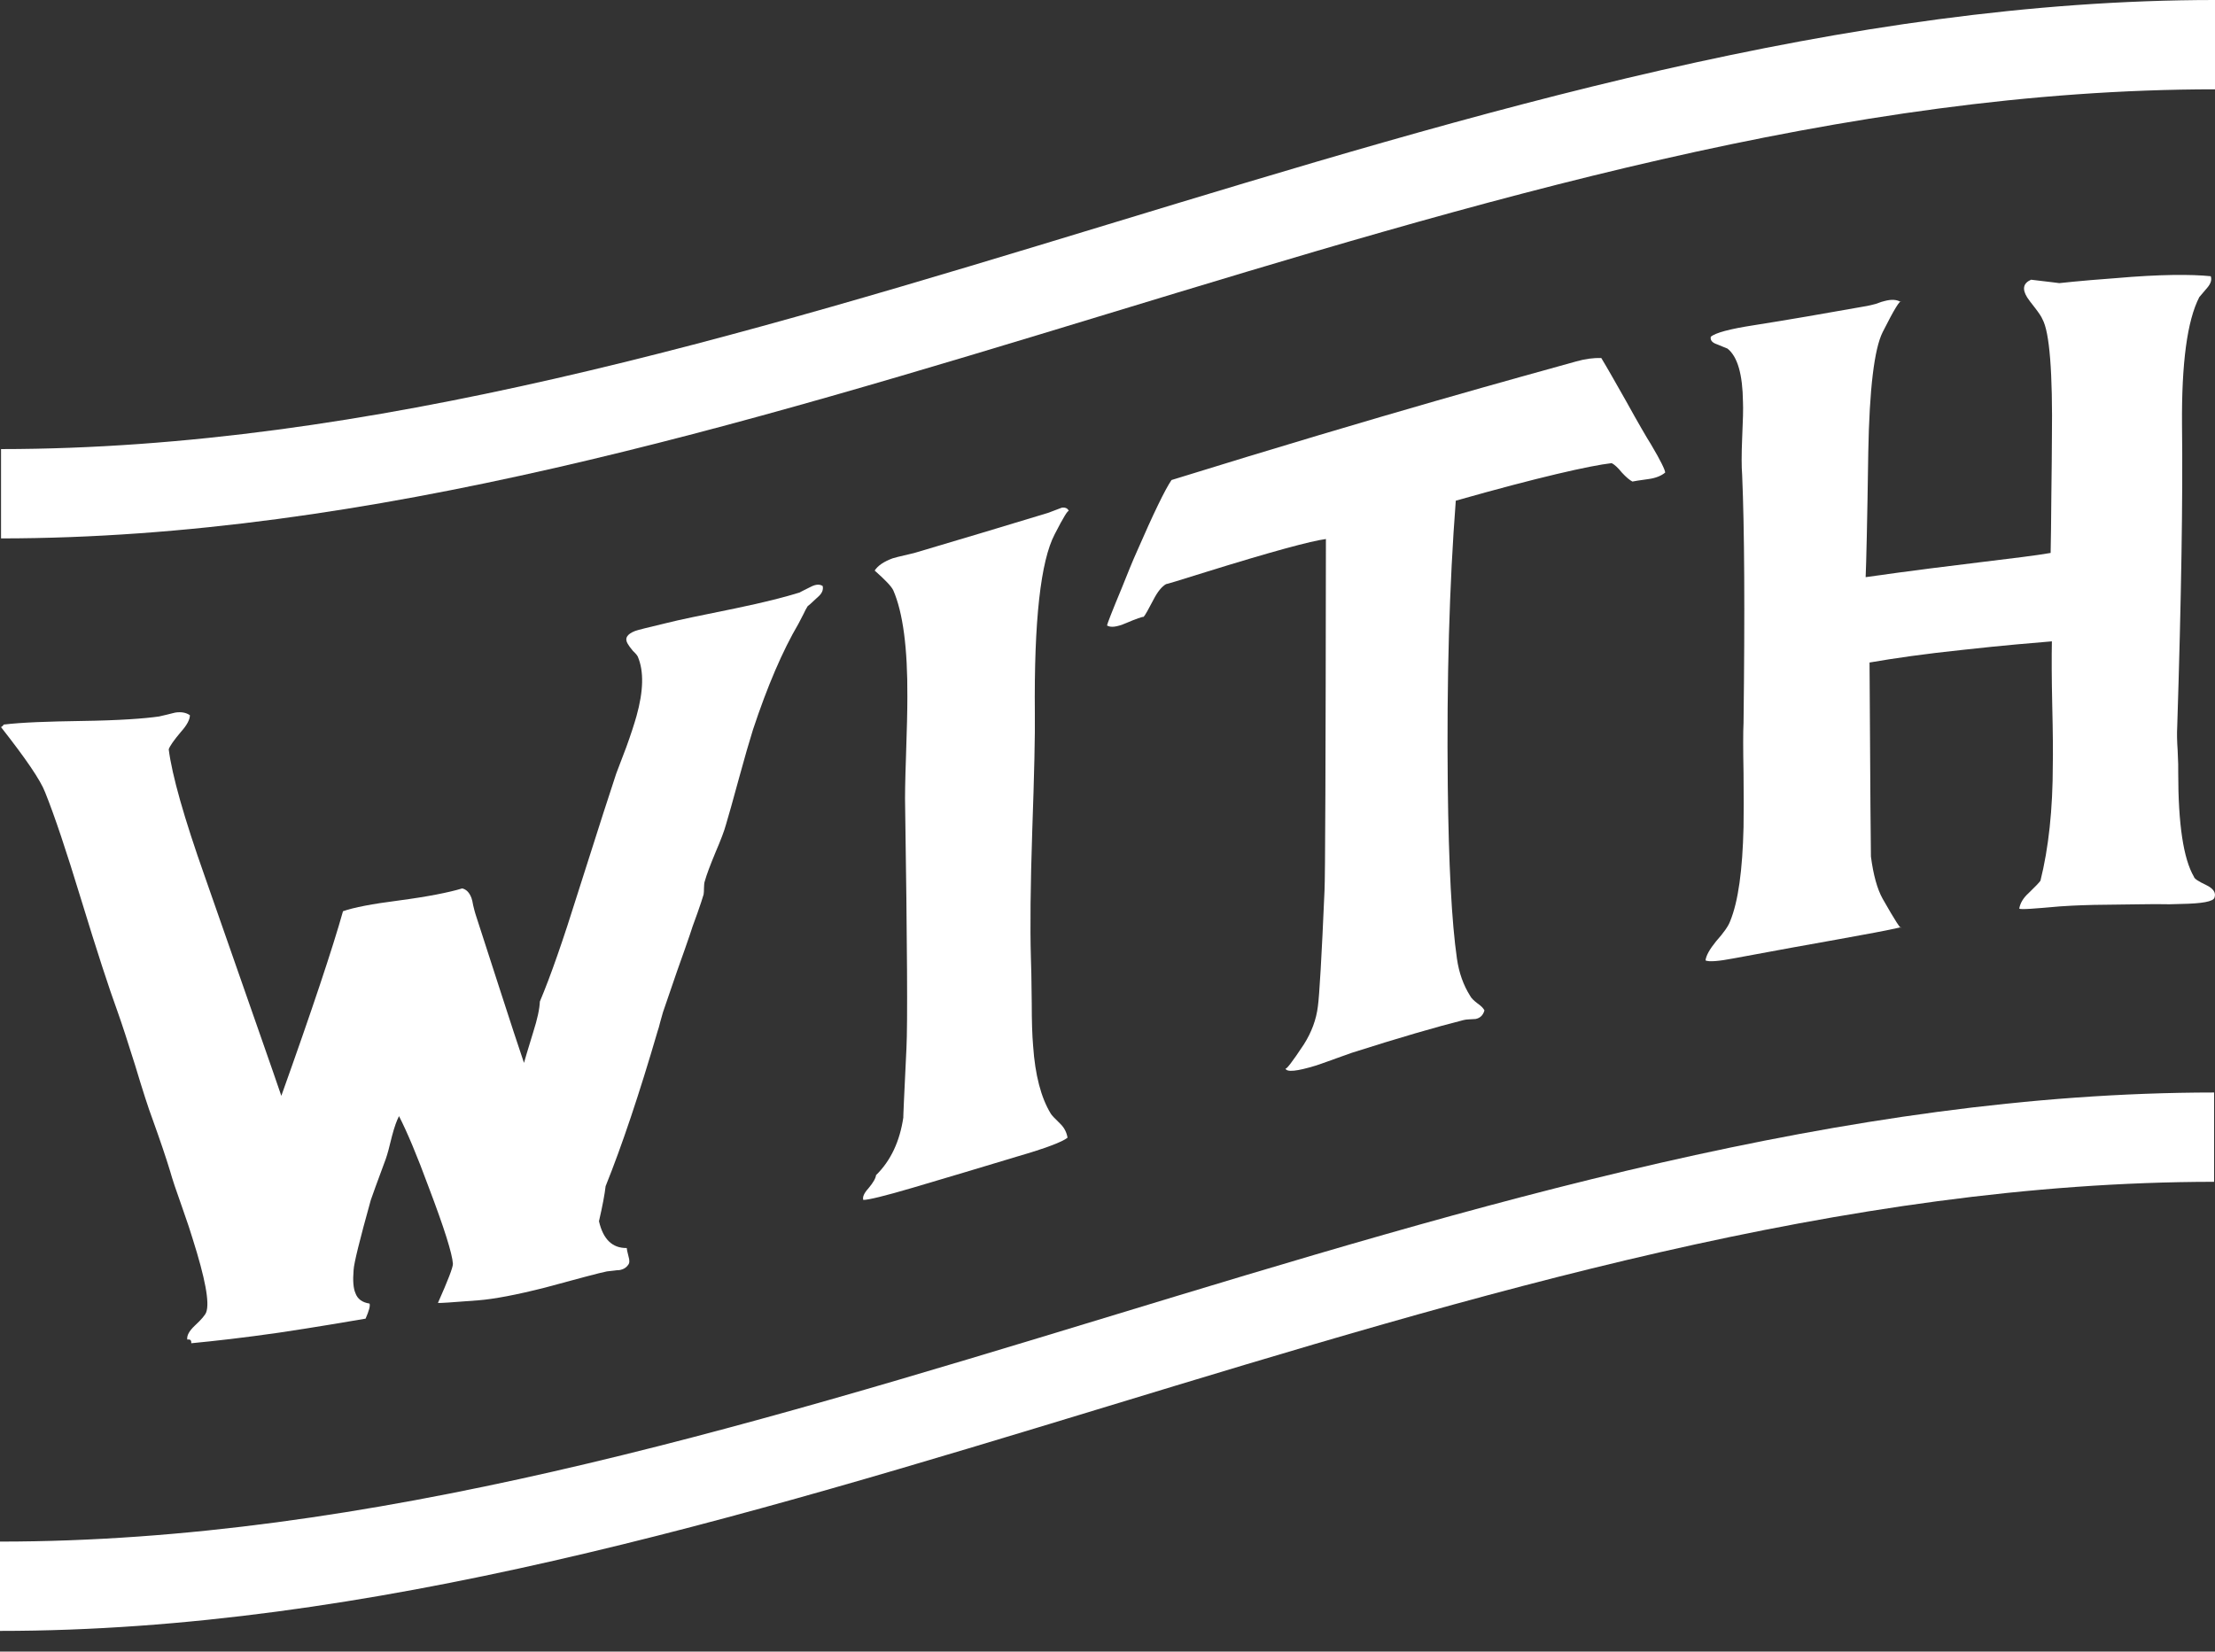 <?xml version="1.0" encoding="utf-8"?>
<!-- Generator: Adobe Illustrator 16.0.0, SVG Export Plug-In . SVG Version: 6.00 Build 0)  -->
<!DOCTYPE svg PUBLIC "-//W3C//DTD SVG 1.1//EN" "http://www.w3.org/Graphics/SVG/1.1/DTD/svg11.dtd">
<svg version="1.1" id="Layer_1" xmlns="http://www.w3.org/2000/svg" xmlns:xlink="http://www.w3.org/1999/xlink" x="0px" y="0px"
	 width="163.045px" height="121.603px" viewBox="0 0 163.045 121.603" enable-background="new 0 0 163.045 121.603"
	 xml:space="preserve">
<rect x="0" y="0" width="163.045" height="121.603" fill="#333333" stroke="none"/>
<g>
	<g>
		<g>
			<path fill="#FFFFFF" d="M60.201,43.957c-0.497,0.479-0.75,0.685-0.75,0.676c-0.085,0.125-0.19,0.332-0.321,0.605
				c-0.177,0.353-0.295,0.58-0.358,0.69c-1.167,1.988-2.285,4.59-3.347,7.798c-0.278,0.894-0.615,2.048-1.008,3.496
				c-0.472,1.729-0.797,2.896-0.974,3.474c-0.126,0.472-0.388,1.158-0.78,2.071c-0.388,0.938-0.649,1.631-0.775,2.086
				c-0.046,0.122-0.067,0.288-0.067,0.506c0,0.229-0.013,0.4-0.029,0.497c-0.089,0.301-0.24,0.771-0.456,1.376
				c-0.283,0.773-0.472,1.295-0.552,1.578c-0.177,0.527-0.493,1.426-0.944,2.689c-0.435,1.251-0.78,2.258-1.037,3.023
				c-0.042,0.163-0.114,0.393-0.198,0.701c-0.084,0.342-0.147,0.568-0.198,0.699c-1.357,4.653-2.638,8.46-3.828,11.413
				c-0.068,0.597-0.228,1.455-0.489,2.58c0.308,1.334,0.986,1.989,2.044,1.973c0,0.083,0.046,0.283,0.13,0.616
				c0.089,0.298,0.08,0.503-0.025,0.622c-0.135,0.203-0.35,0.339-0.653,0.389c-0.088-0.004-0.24,0.017-0.455,0.043
				c-0.173,0.017-0.329,0.038-0.455,0.051c-0.54,0.104-2.058,0.518-4.549,1.191c-2.1,0.533-3.744,0.846-4.937,0.94
				c-1.948,0.155-2.934,0.213-2.955,0.193c0.738-1.66,1.104-2.61,1.104-2.88c-0.046-0.741-0.637-2.629-1.788-5.656
				c-0.86-2.341-1.589-4.062-2.18-5.221c-0.168,0.317-0.341,0.803-0.514,1.458c-0.194,0.81-0.346,1.376-0.456,1.682
				c-0.649,1.758-1.02,2.765-1.108,3.042c-0.822,2.954-1.244,4.667-1.265,5.151c-0.067,0.786-0.017,1.351,0.131,1.69
				c0.151,0.438,0.497,0.694,1.041,0.779c0.067,0.148-0.034,0.528-0.291,1.111c-1.387,0.231-3.524,0.606-6.403,1.035
				c-2.53,0.364-4.676,0.606-6.43,0.775c0.021-0.222-0.071-0.306-0.291-0.269c-0.046-0.298,0.143-0.636,0.548-1.021
				c0.501-0.462,0.784-0.804,0.847-0.996c0.261-0.703-0.076-2.494-1.007-5.43c-0.105-0.37-0.375-1.186-0.81-2.42
				c-0.393-1.094-0.675-1.938-0.848-2.555c-0.278-0.92-0.712-2.207-1.294-3.824c-0.308-0.819-0.729-2.135-1.27-3.935
				c-0.543-1.734-0.974-3.055-1.302-3.979c-0.603-1.65-1.505-4.405-2.694-8.299c-1.062-3.488-1.935-6.101-2.631-7.83
				c-0.346-0.912-1.434-2.491-3.25-4.807c0.109-0.059,0.177-0.135,0.193-0.186c1.345-0.164,3.264-0.227,5.751-0.266
				c2.752-0.037,4.646-0.18,5.687-0.33c0.147-0.03,0.354-0.08,0.616-0.144c0.257-0.073,0.456-0.107,0.582-0.144
				c0.435-0.064,0.793-0.004,1.075,0.196c0,0.311-0.215,0.729-0.653,1.216c-0.515,0.611-0.822,1.042-0.906,1.294
				c0.24,1.9,1.125,5.041,2.664,9.386c3.335,9.562,5.211,14.889,5.624,16.128c2.268-6.343,3.786-10.903,4.54-13.593
				c0.78-0.277,2.15-0.54,4.098-0.789c2.142-0.284,3.702-0.594,4.676-0.89c0.299,0.067,0.531,0.298,0.683,0.706
				c0.038,0.119,0.089,0.293,0.127,0.547c0.067,0.272,0.118,0.482,0.164,0.624c0.24,0.727,0.831,2.57,1.783,5.513
				c0.784,2.422,1.379,4.248,1.792,5.456c0.042-0.177,0.274-0.945,0.679-2.266c0.304-0.954,0.468-1.706,0.489-2.251
				c0.78-1.845,1.72-4.538,2.825-8.085c1.518-4.774,2.449-7.676,2.795-8.696c0.046-0.113,0.291-0.771,0.746-1.962
				c0.329-0.908,0.573-1.66,0.746-2.268c0.519-1.858,0.553-3.317,0.097-4.383c-0.042-0.091-0.16-0.239-0.354-0.417
				c-0.198-0.238-0.329-0.417-0.392-0.536c-0.236-0.397-0.05-0.704,0.548-0.937c0.156-0.064,0.948-0.26,2.373-0.599
				c0.801-0.206,2.471-0.55,5.004-1.064c2.121-0.438,3.702-0.846,4.747-1.173c-0.05,0.014,0.245-0.136,0.873-0.448
				c0.324-0.151,0.594-0.168,0.81-0.027C60.623,43.424,60.505,43.703,60.201,43.957z"/>
			<path fill="#FFFFFF" d="M74.914,85.139c-2.567,0.776-5.135,1.546-7.702,2.303c-2.1,0.619-3.326,0.914-3.667,0.903
				c-0.068-0.216,0.063-0.507,0.388-0.862c0.346-0.413,0.527-0.735,0.552-0.962c1.088-1.066,1.754-2.501,2.011-4.264
				c-0.021,0.141,0.055-1.559,0.228-5.1c0.089-1.754,0.055-7.68-0.097-17.737c-0.021-0.71,0-1.947,0.063-3.729
				c0.067-1.941,0.101-3.402,0.101-4.372c0.021-3.614-0.325-6.22-1.037-7.857c-0.13-0.282-0.59-0.763-1.37-1.455
				c0.245-0.375,0.687-0.664,1.332-0.903c0.198-0.058,0.481-0.132,0.847-0.214c0.405-0.094,0.691-0.162,0.844-0.207
				c3.248-0.958,6.495-1.937,9.742-2.922c0.653-0.249,0.986-0.375,1.008-0.382c0.282-0.035,0.456,0.056,0.522,0.263
				c-0.046-0.138-0.392,0.423-1.037,1.681c-1.045,1.986-1.53,6.382-1.467,13.209c0.021,1.511-0.042,4.423-0.194,8.736
				c-0.13,3.943-0.16,7.003-0.097,9.228c0.021,0.457,0.046,1.588,0.063,3.378c0,1.324,0.033,2.359,0.101,3.132
				c0.147,2.156,0.586,3.818,1.298,4.985c0.063,0.116,0.304,0.364,0.713,0.762c0.282,0.277,0.459,0.62,0.522,1.013
				C78.194,84.077,76.967,84.543,74.914,85.139z"/>
			<path fill="#FFFFFF" d="M121.343,35.272c-0.691,0.093-1.079,0.159-1.181,0.183c-0.202-0.104-0.464-0.321-0.775-0.659
				c-0.295-0.369-0.549-0.594-0.751-0.697c-1.593,0.183-5.421,1.047-11.476,2.765c-0.472,6.15-0.674,13.145-0.59,20.988
				c0.067,5.808,0.287,10.048,0.675,12.731c0.151,1.055,0.48,1.959,0.97,2.738c0.084,0.171,0.278,0.354,0.548,0.56
				c0.27,0.188,0.43,0.356,0.506,0.513c-0.102,0.356-0.312,0.564-0.657,0.632c-0.085,0.006-0.236,0.014-0.431,0.024
				c-0.202,0.004-0.362,0.031-0.446,0.054c-1.991,0.501-4.739,1.298-8.221,2.408c-0.025,0.007-0.363,0.13-1.012,0.361
				c-0.632,0.234-1.164,0.416-1.61,0.572c-1.433,0.438-2.192,0.52-2.277,0.215c0.034,0.143,0.489-0.44,1.366-1.769
				c0.557-0.881,0.911-1.82,1.028-2.798c0.11-0.791,0.278-3.631,0.489-8.532c0.051-0.858,0.084-9.485,0.102-25.874
				c-1.08,0.139-4.014,0.931-8.769,2.409c-2.057,0.646-3.052,0.948-2.985,0.903c-0.329,0.184-0.641,0.573-0.944,1.163
				c-0.371,0.711-0.607,1.137-0.717,1.254c-0.109-0.008-0.548,0.142-1.298,0.462c-0.674,0.29-1.134,0.345-1.4,0.173
				c0.021-0.132,0.38-1.06,1.075-2.729c0.435-1.085,0.806-2.016,1.143-2.758c1.206-2.77,2.049-4.51,2.529-5.22
				c15.894-4.931,25.817-7.624,29.78-8.73c0.666-0.192,1.291-0.27,1.855-0.255c0.455,0.749,1.054,1.81,1.82,3.162
				c0.902,1.632,1.526,2.702,1.847,3.21c0.7,1.179,1.037,1.879,1.037,2.064C122.278,35.04,121.857,35.204,121.343,35.272z"/>
			<path fill="#FFFFFF" d="M151.586,20.846c0,0.004,1.392-0.167,4.157-0.367c3.229-0.285,5.564-0.289,6.989-0.142
				c0.094,0.26,0,0.547-0.252,0.843c-0.197,0.231-0.394,0.463-0.591,0.695c-0.894,1.737-1.307,4.875-1.272,9.401
				c0.066,5.328-0.051,12.75-0.354,22.266c-0.025,0.423-0.017,0.996,0.033,1.711c0.042,0.809,0.051,1.356,0.042,1.651
				c0,3.769,0.38,6.323,1.155,7.646c0.025,0.144,0.329,0.341,0.911,0.617c0.522,0.251,0.725,0.563,0.607,0.909
				c-0.068,0.305-0.911,0.452-2.488,0.479c-0.497,0.026-1.112,0.032-1.854,0.013c-0.801,0.009-1.239,0.012-1.299,0.014
				c-0.699,0.004-1.771,0.017-3.246,0.042c-1.323,0.033-2.149,0.083-2.504,0.111c-1.88,0.167-2.875,0.247-2.985,0.164
				c0.068-0.395,0.287-0.779,0.684-1.137c0.473-0.458,0.768-0.762,0.877-0.915c0.599-2.396,0.91-5.245,0.91-8.56
				c0.018-0.802,0.009-2.268-0.042-4.415c-0.042-1.918-0.05-3.469-0.025-4.652c-1.315,0.11-3.507,0.287-6.56,0.627
				c-2.748,0.287-5.042,0.615-6.863,0.932c0.051,9.325,0.093,14.091,0.102,14.283c0.177,1.354,0.463,2.389,0.859,3.103
				c0.92,1.619,1.375,2.321,1.357,2.104c-2.082,0.48-6.18,1.136-12.284,2.286c-1.155,0.223-1.854,0.273-2.108,0.158
				c0.043-0.354,0.295-0.813,0.776-1.405c0.564-0.634,0.91-1.127,1.037-1.482c0.599-1.457,0.911-3.763,0.986-6.923
				c0.017-0.957,0.017-2.281,0-3.997c-0.034-1.789-0.034-3.012,0-3.676c0.101-8.267,0.067-14.356-0.102-18.26
				c-0.05-0.613-0.05-1.515,0-2.697c0.06-1.302,0.085-2.201,0.06-2.677c-0.025-2.027-0.396-3.342-1.139-3.93
				c-0.258-0.106-0.517-0.212-0.775-0.317c-0.354-0.118-0.506-0.305-0.455-0.553c0.328-0.288,1.374-0.574,3.161-0.849
				c2.505-0.393,5.287-0.877,8.339-1.42c0.169-0.027,0.388-0.088,0.649-0.154c0.346-0.131,0.565-0.198,0.641-0.209
				c0.514-0.139,0.903-0.112,1.214,0.077c-0.05-0.211-0.506,0.53-1.357,2.222c-0.615,1.242-0.969,4.174-1.054,8.808
				c-0.075,5.215-0.151,8.288-0.194,9.223c6.839-0.975,11.383-1.395,13.617-1.783c0.018-1.004,0.043-2.347,0.051-4.033
				c0.026-2.145,0.042-3.587,0.042-4.321c0.067-4.971-0.177-7.912-0.691-8.845c-0.075-0.188-0.261-0.466-0.539-0.829
				c-0.312-0.386-0.498-0.646-0.591-0.789c-0.379-0.612-0.295-1.043,0.287-1.3C150.894,20.754,151.586,20.847,151.586,20.846z"/>
		</g>
		<path fill="#FFFFFF" d="M163.045,6.576c-54.323,0-108.646,33.034-162.969,33.065c0-2.192,0-4.384,0-6.576
			C54.399,33.034,108.722,0,163.045,0C163.045,2.192,163.045,4.384,163.045,6.576z"/>
		<path fill="#FFFFFF" d="M162.978,87.013C108.652,87.04,54.326,120.078,0,120.078c0-2.192,0-4.384,0-6.576
			c54.326,0,108.652-33.038,162.978-33.065C162.978,82.628,162.978,84.821,162.978,87.013z"/>
	</g>
</g>
</svg>
